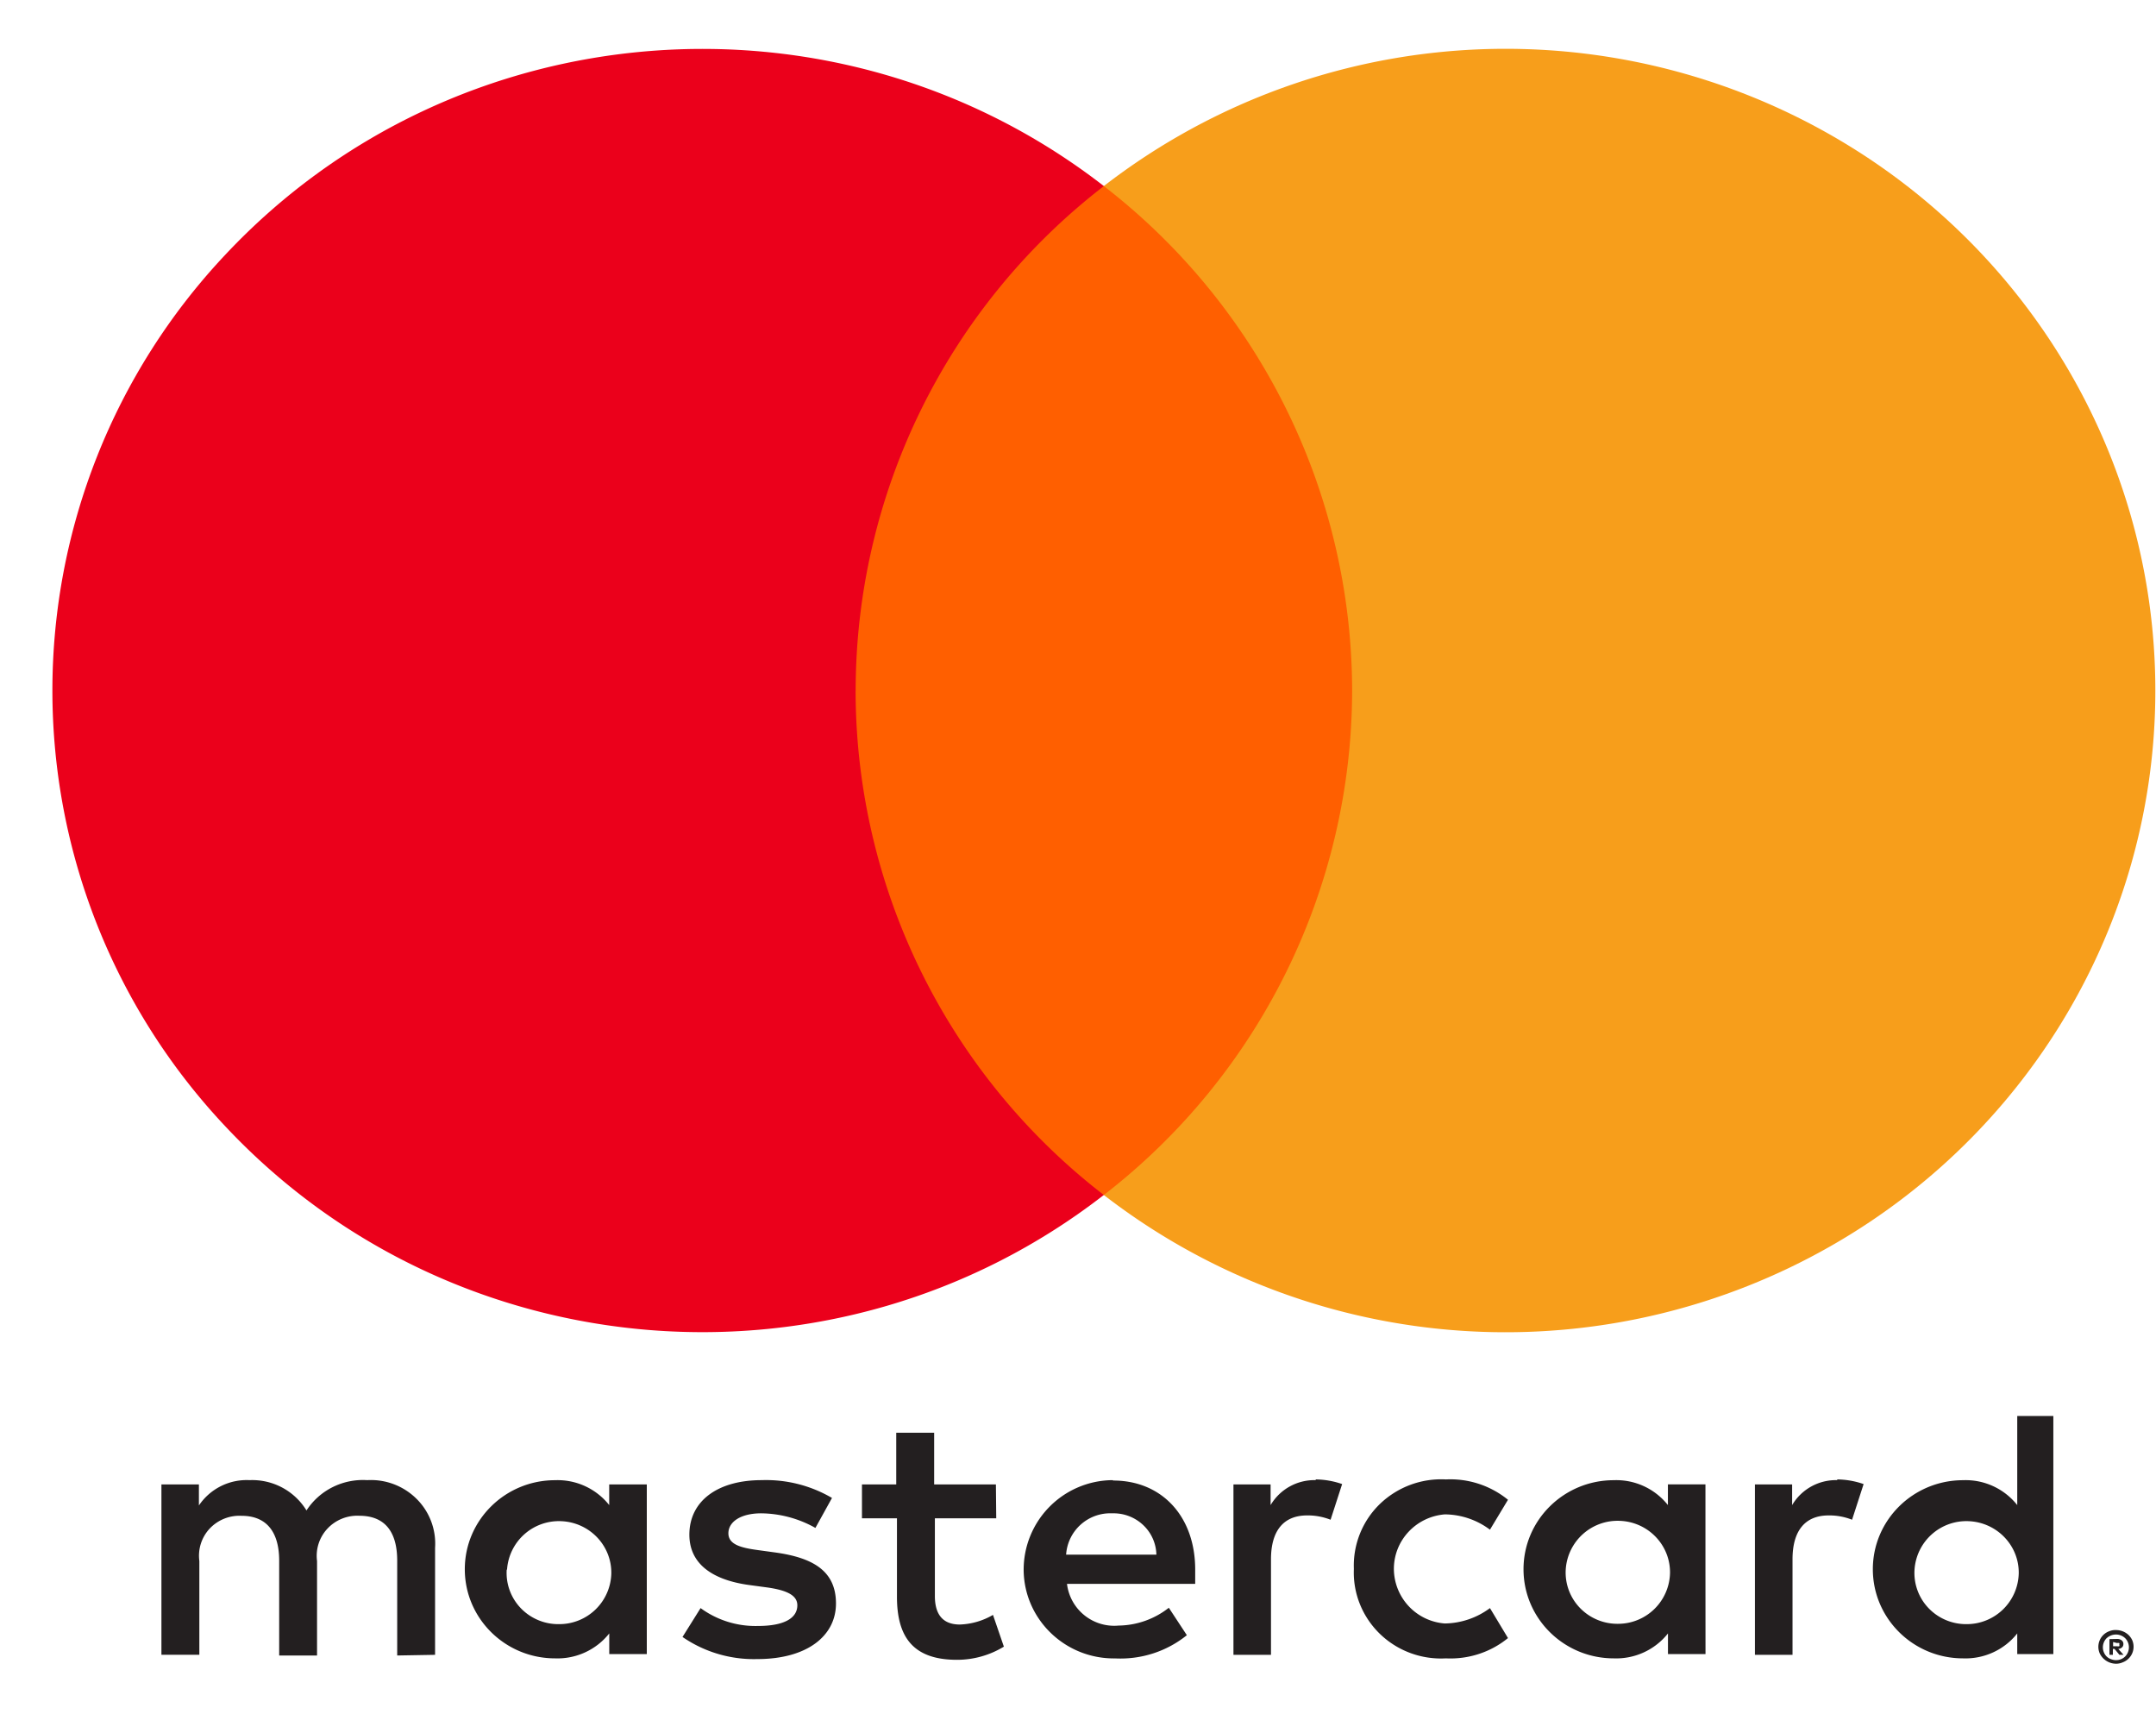<svg xmlns="http://www.w3.org/2000/svg" viewBox="0 0 39 31"><g fill="none" fill-rule="evenodd"><path d="M-16-19h70v70h-70zM-4-4h47.935v38.81H-4z"/><path fill="#231F20" d="M7.87 29.927v-1.934a1.14 1.14 0 0 0-.334-.886 1.17 1.17 0 0 0-.894-.339c-.44-.028-.86.182-1.098.548a1.15 1.15 0 0 0-1.031-.548 1.04 1.04 0 0 0-.915.458v-.38H2.92v3.08h.686v-1.695a.72.72 0 0 1 .187-.587.74.74 0 0 1 .577-.231c.45 0 .68.29.68.812v1.715h.685V28.23a.72.72 0 0 1 .188-.585.74.74 0 0 1 .576-.233c.464 0 .686.29.686.812v1.715zm10.145-3.082h-1.117v-.934h-.686v.934h-.62v.613h.633v1.418c0 .716.281 1.141 1.084 1.141.3.001.595-.082.85-.238l-.197-.574a1.27 1.27 0 0 1-.6.174c-.327 0-.451-.206-.451-.516v-1.405h1.11zm5.792-.077a.92.92 0 0 0-.823.451v-.374h-.672v3.082h.679v-1.728c0-.51.222-.793.653-.793.145-.002.29.025.425.078l.209-.645a1.5 1.5 0 0 0-.484-.084zm-8.757.322a2.36 2.36 0 0 0-1.274-.322c-.79 0-1.306.374-1.306.986 0 .503.379.813 1.078.91l.326.044c.373.052.549.149.549.323 0 .238-.248.374-.712.374a1.68 1.68 0 0 1-1.038-.323l-.327.522c.396.273.87.413 1.352.4.901 0 1.424-.419 1.424-1.005 0-.587-.412-.826-1.091-.922l-.327-.045c-.293-.04-.528-.097-.528-.303 0-.207.222-.361.594-.361.344.004.681.095.98.264zm18.19-.322a.92.92 0 0 0-.822.451v-.374h-.673v3.082h.68v-1.728c0-.51.222-.793.653-.793.145-.002.29.025.424.078l.209-.645a1.5 1.5 0 0 0-.483-.084zm-8.75 1.612c-.017.438.155.862.472 1.169.317.306.75.467 1.193.442.408.02.809-.11 1.123-.367l-.326-.542a1.4 1.4 0 0 1-.816.278.995.995 0 0 1-.922-.987c0-.515.4-.944.922-.986.295.003.581.1.816.277l.326-.541a1.65 1.65 0 0 0-1.123-.368 1.6 1.6 0 0 0-1.193.443 1.55 1.55 0 0 0-.472 1.169zm6.36 0v-1.535h-.679v.374a1.19 1.19 0 0 0-.98-.45c-.9 0-1.632.72-1.632 1.61s.731 1.612 1.633 1.612c.38.014.745-.154.98-.451v.374h.679zm-2.527 0a.94.94 0 0 1 .978-.876c.513.019.916.439.908.946a.94.94 0 0 1-.939.916.94.94 0 0 1-.692-.289.92.92 0 0 1-.255-.697m-8.196-1.612a1.62 1.62 0 0 0-1.61 1.634c.013.89.754 1.602 1.656 1.59.47.023.932-.126 1.296-.42l-.326-.496a1.5 1.5 0 0 1-.908.322.86.86 0 0 1-.934-.754h2.319v-.258c0-.967-.608-1.611-1.483-1.611zm0 .6a.78.78 0 0 1 .552.212.76.76 0 0 1 .239.535h-1.633a.8.8 0 0 1 .83-.747zm17.016 1.018v-2.778h-.653v1.611a1.19 1.19 0 0 0-.98-.45c-.901 0-1.632.72-1.632 1.61s.73 1.612 1.632 1.612c.381.014.746-.154.98-.451v.374h.653zm1.133 1.093a.33.33 0 0 1 .225.087q.044.042.069.096a.3.3 0 0 1-.069.336.3.3 0 0 1-.101.064.3.3 0 0 1-.124.026.33.33 0 0 1-.294-.187.3.3 0 0 1 .17-.4.3.3 0 0 1 .134-.022zm0 .544a.23.23 0 0 0 .17-.07.236.236 0 0 0 0-.323.24.24 0 0 0-.17-.07.25.25 0 0 0-.173.07.236.236 0 0 0 0 .323q.034.034.078.051.05.02.105.02zm.02-.383q.047-.002.084.026a.08.08 0 0 1 .03.067.08.08 0 0 1-.023.058.12.12 0 0 1-.069.03l.095.106h-.075l-.088-.107h-.03v.107h-.062v-.284zm-.072.055v.077h.072a.1.1 0 0 0 .039 0 .03.03 0 0 0 0-.029.03.03 0 0 0 0-.029.1.1 0 0 0-.04 0zm-3.592-1.309a.94.94 0 0 1 .977-.876c.513.02.917.44.908.946a.94.94 0 0 1-.938.916.94.94 0 0 1-.692-.288.92.92 0 0 1-.255-.698m-22.932 0v-1.54h-.68v.373a1.19 1.19 0 0 0-.98-.45c-.9 0-1.632.72-1.632 1.61s.731 1.612 1.633 1.612c.38.014.745-.154.98-.451v.374h.679zm-2.528 0a.94.94 0 0 1 .978-.876c.513.02.916.44.908.946a.94.94 0 0 1-.939.916.94.94 0 0 1-.696-.286.92.92 0 0 1-.257-.7z"/><g fill-rule="nonzero"><path fill="#FF5F00" d="M14.825 3.365h10.286v18.246H14.825z"/><path fill="#EB001B" d="M15.478 12.49a11.53 11.53 0 0 1 4.49-9.125C15.147-.374 8.226.171 4.067 4.616a11.493 11.493 0 0 0 0 15.744c4.159 4.446 11.08 4.99 15.9 1.251a11.53 11.53 0 0 1-4.49-9.121"/><path fill="#F79E1B" d="M38.988 12.49c0 4.442-2.57 8.495-6.618 10.436a11.88 11.88 0 0 1-12.403-1.315 11.55 11.55 0 0 0 4.492-9.123 11.55 11.55 0 0 0-4.492-9.123A11.88 11.88 0 0 1 32.37 2.05c4.048 1.942 6.618 5.994 6.618 10.437z"/></g></g></svg>